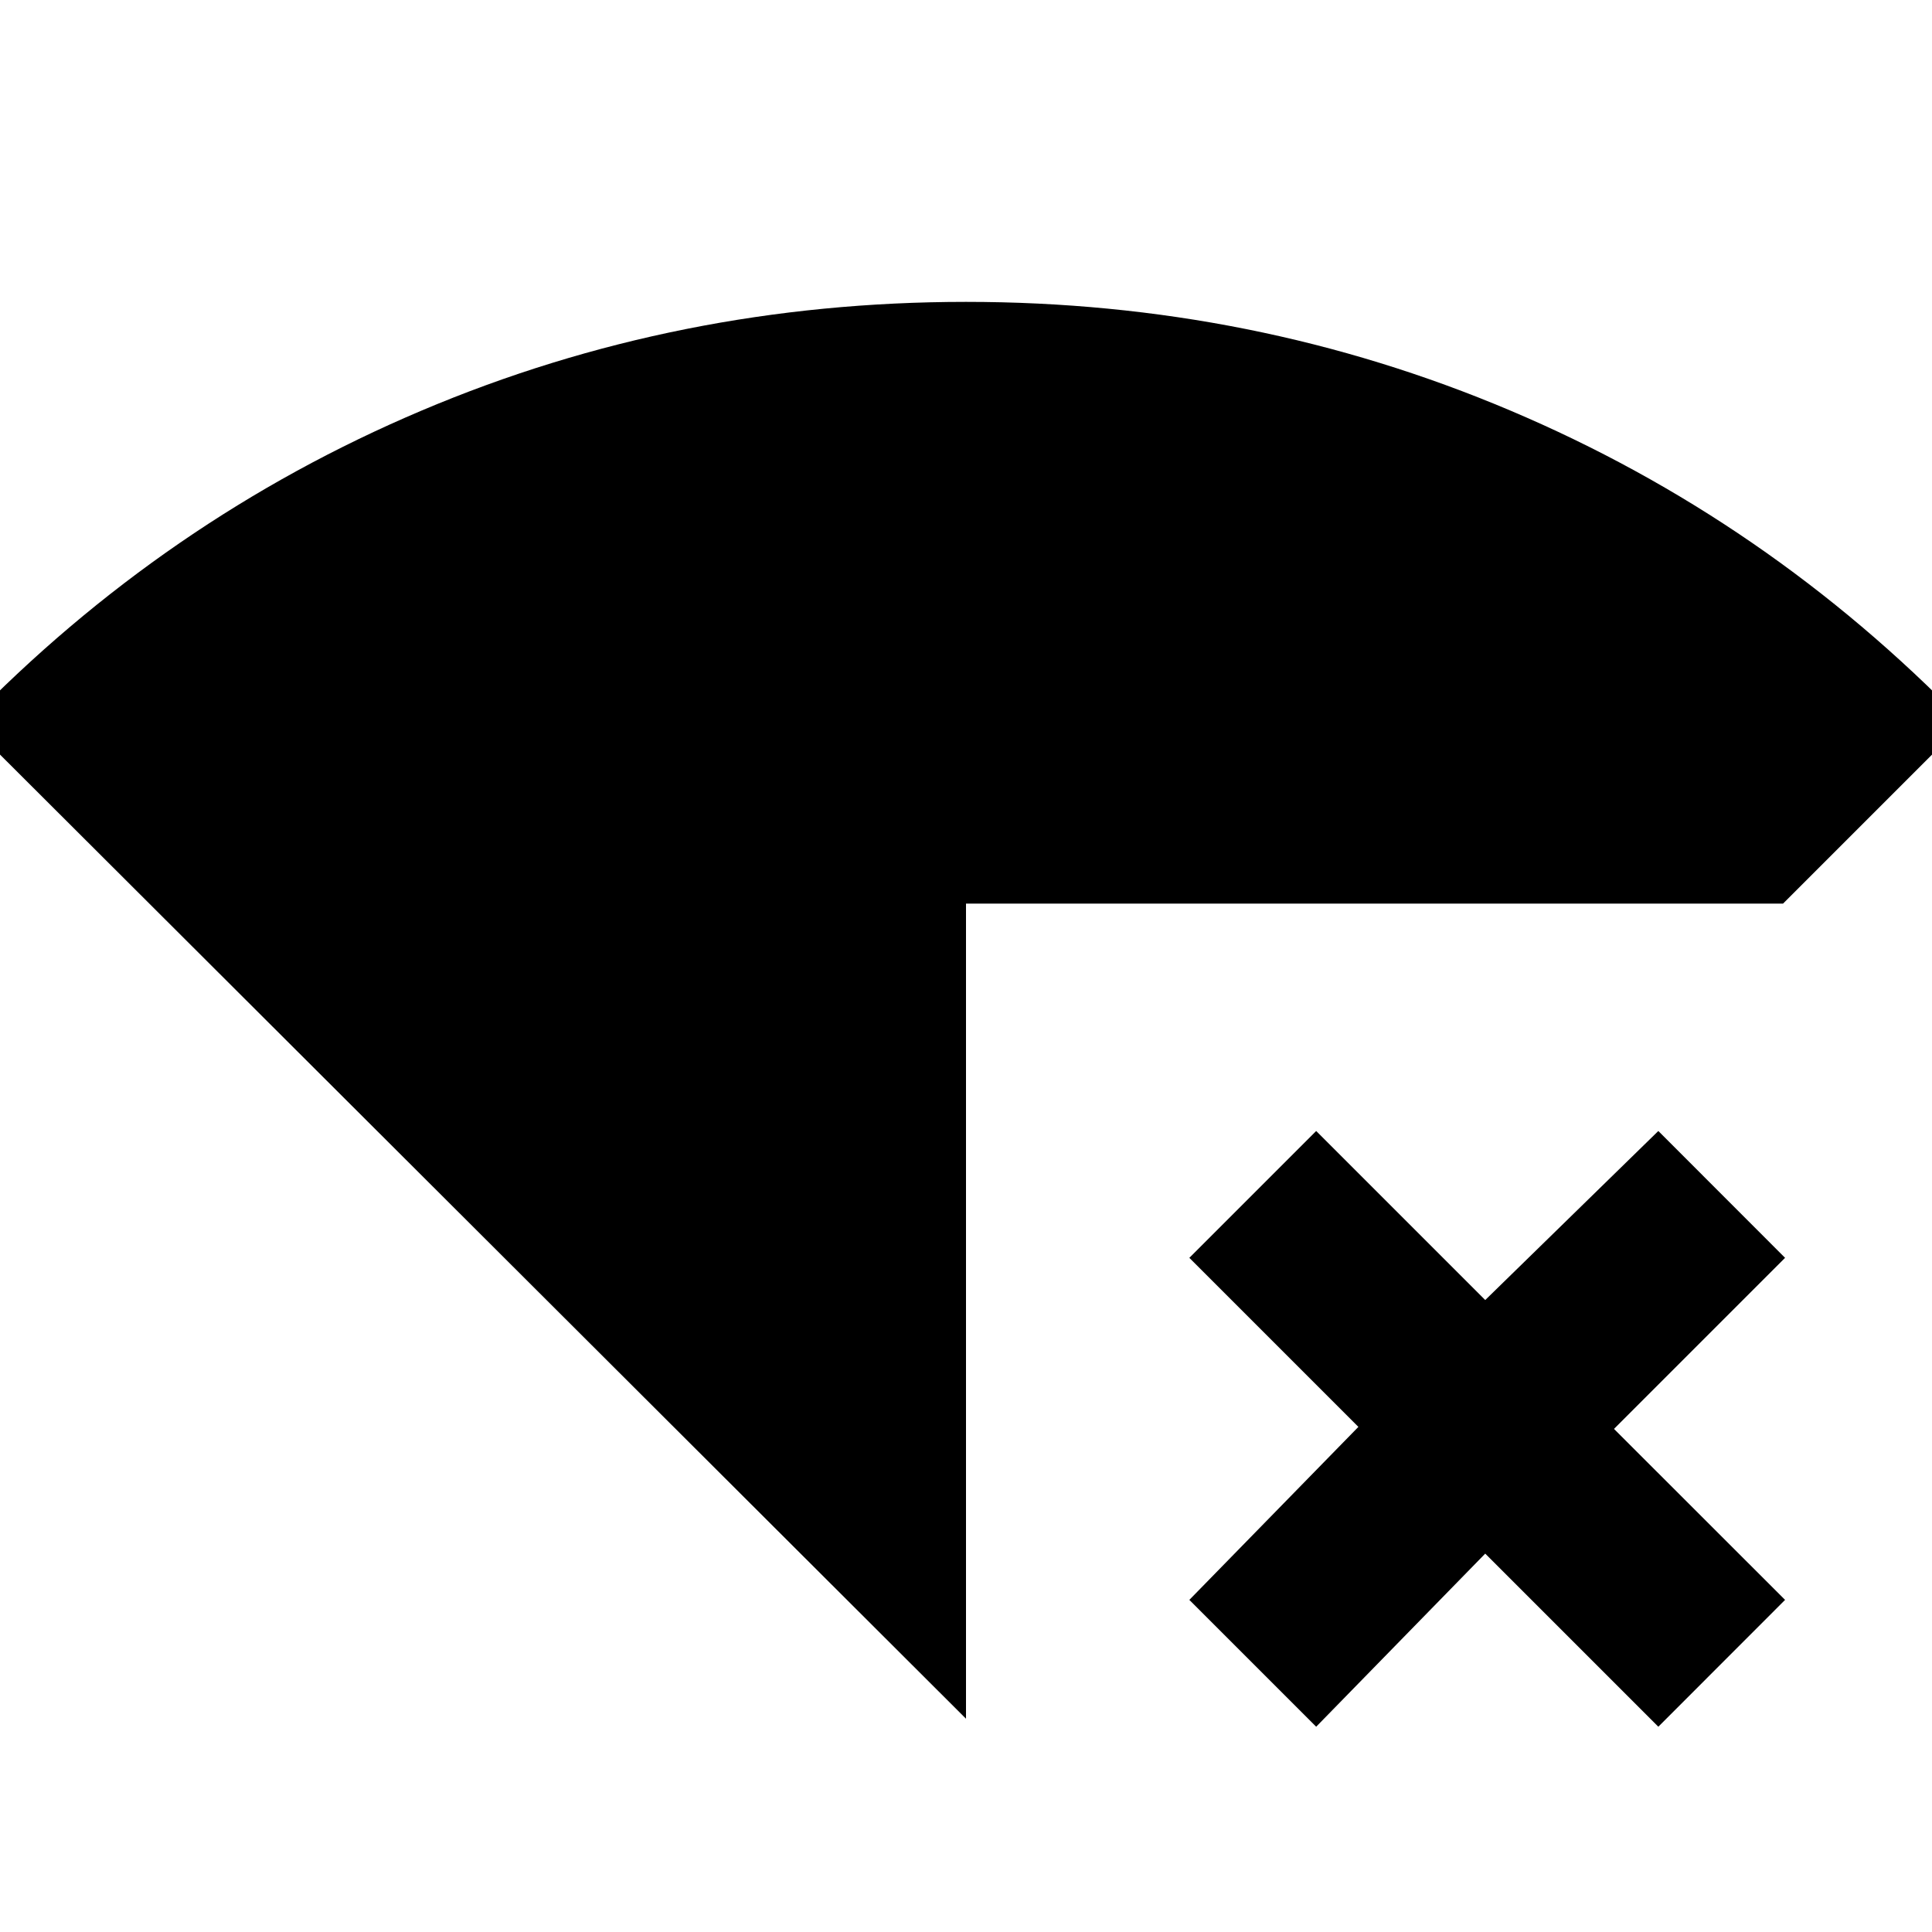 <svg xmlns="http://www.w3.org/2000/svg" height="20" width="20"><path d="M10 17.792-.333 7.479Q1.708 5.375 4.365 4.25 7.021 3.125 10 3.125q2.979 0 5.635 1.125 2.657 1.125 4.698 3.229l-1.875 1.875H10Zm3.625.083-1.313-1.313 1.75-1.791-1.75-1.75 1.313-1.313 1.75 1.75 1.792-1.75 1.312 1.313-1.771 1.771 1.771 1.77-1.312 1.313-1.792-1.792Z"/></svg>